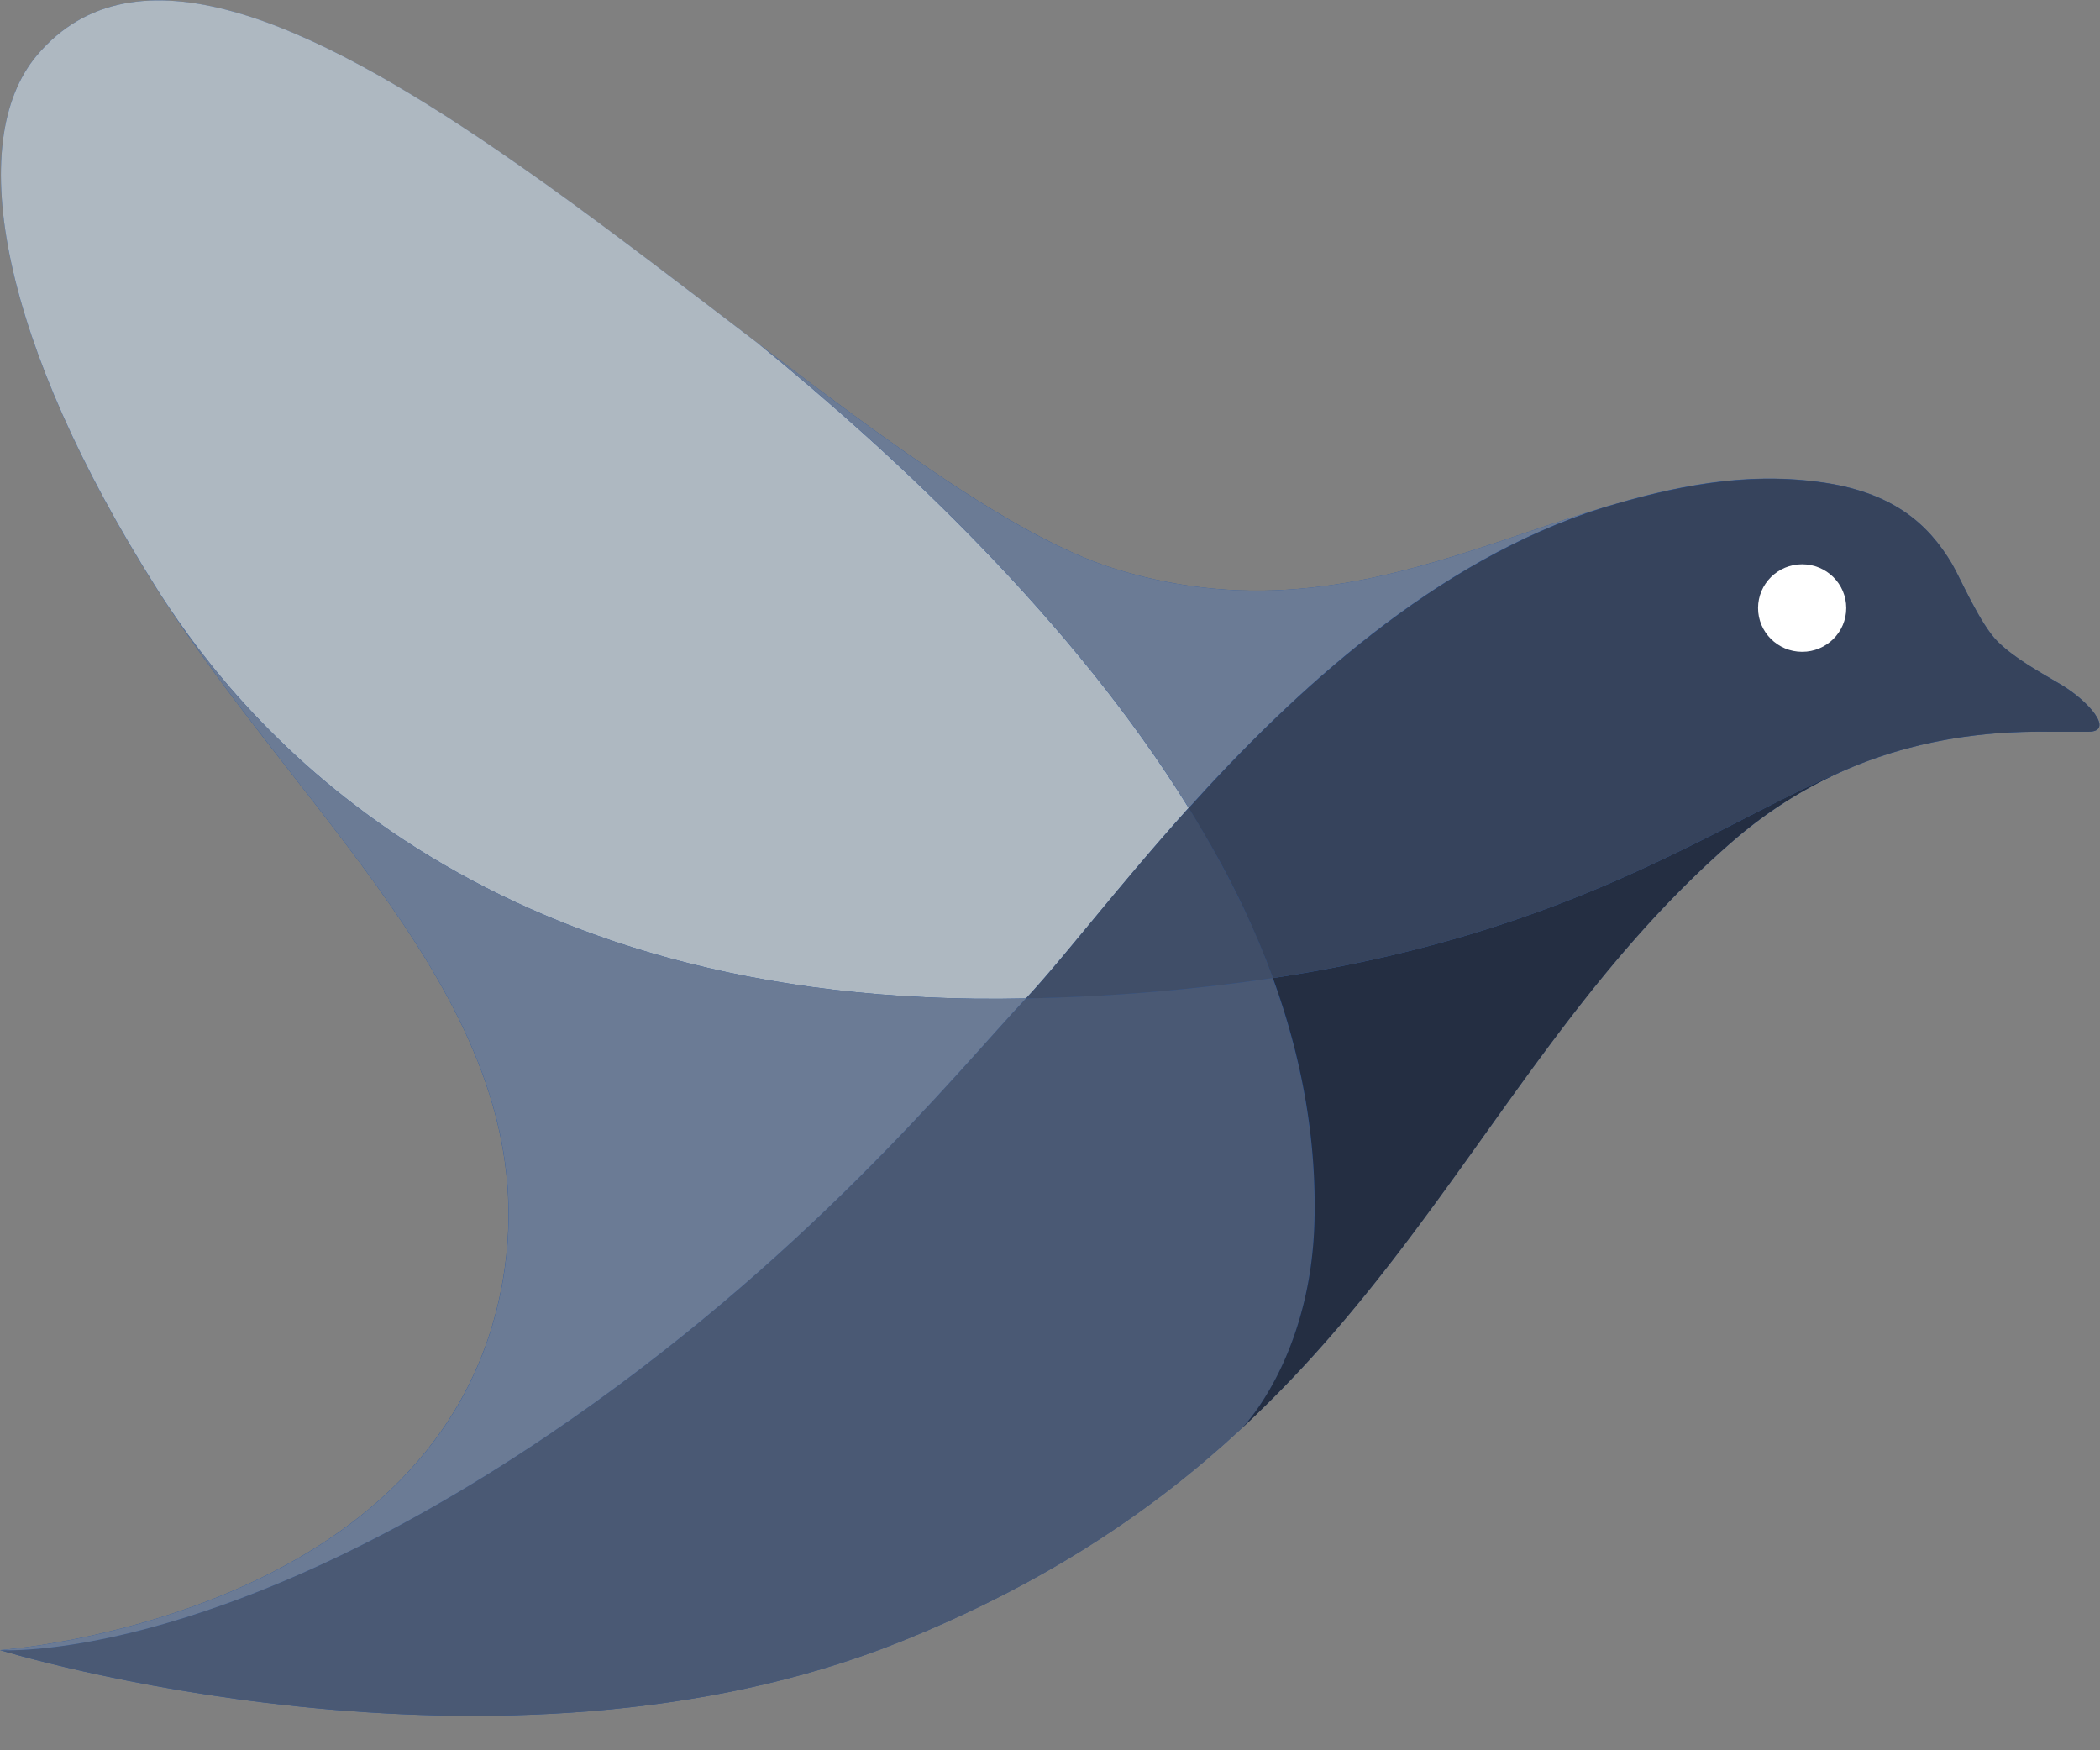 <svg xmlns="http://www.w3.org/2000/svg" width="48" height="40" viewBox="0 0 48 40">
    <rect x="0" y="0" width="48" height="40" fill="#808080" stroke="none"/>
    <defs>
        <linearGradient id="a" x1="0%" y1="50%" y2="50%">
            <stop offset="0%" stop-color="#2A59A2"/>
            <stop offset="100%" stop-color="#2A59A2"/>
        </linearGradient>
    </defs>
    <g fill="none" fill-rule="evenodd" transform="translate(-8 -12)">
        <path d="M0 0h64v64H0z"/>
        <path fill="url(#a)" fill-rule="nonzero" d="M55.732 28.722h-.856c-1.559-.019-4.548.148-7.259 2.49-6.47 5.602-7.948 13.85-19.021 18.3C19.372 53.22 8 49.71 8 49.71s10.147-.706 11.492-8.449c1.05-6.056-4.459-10.356-7.917-15.819-3.517-5.563-4.42-10.185-2.726-12.182 4.804-5.672 18.033 9.662 24.601 11.729 6.429 2.02 10.767-2.672 16.09-1.982 1.699.218 2.528.95 3.08 1.885.185.314.643 1.384 1.05 1.78.4.387.93.674 1.427.965.632.372 1.256 1.085.635 1.085z"/>
        <path fill="#AEB8C1" fill-rule="nonzero" d="M25.331 19.851c-1.59-1.21-3.23-2.477-4.842-3.633-.365-.26-.73-.515-1.09-.763-4.323-2.959-8.332-4.812-10.55-2.195-1.694 1.997-.79 6.619 2.73 12.182.035.058.073.113.108.17 1.834 2.84 7.154 9.488 19.762 9.205.83-.88 2.09-2.543 3.719-4.354-2.64-4.268-6.619-7.99-9.837-10.612z"/>
        <path fill="#4A5974" fill-rule="nonzero" d="M38.04 39.912c.051-1.892-.294-3.757-.95-5.56-1.655.248-3.52.419-5.64.465-1.544 1.64-5.068 6.022-10.907 9.969-7.774 5.257-12.54 4.924-12.54 4.924s11.377 3.509 20.597-.198c3.307-1.33 5.761-2.997 7.746-4.835.326-.31 1.625-1.93 1.695-4.765z"/>
        <path fill="#404E68" fill-rule="nonzero" d="M35.172 30.463c-1.629 1.807-2.893 3.474-3.719 4.354a44.42 44.42 0 0 0 5.642-.465 17.754 17.754 0 0 0-.667-1.593 24.525 24.525 0 0 0-1.256-2.296z"/>
        <path fill="#6B7B95" fill-rule="nonzero" d="M44.624 23.605c-3.404 1.03-6.804 2.756-11.174 1.384-2.163-.679-5.052-2.8-8.119-5.138 3.218 2.621 7.196 6.34 9.84 10.612 2.412-2.671 5.63-5.657 9.453-6.858z"/>
        <path fill="#242E42" fill-rule="nonzero" d="M37.095 34.352c.655 1.803 1 3.668.95 5.56-.074 2.83-1.373 4.451-1.699 4.765 4.657-4.307 6.739-9.538 11.275-13.465a10.005 10.005 0 0 1 2.563-1.617h-.004c-2.974 1.248-6.2 3.718-13.085 4.757z"/>
        <path fill="#36435C" fill-rule="nonzero" d="M55.732 28.722c.62 0-.003-.713-.632-1.081-.496-.295-1.027-.582-1.426-.966-.411-.395-.869-1.47-1.051-1.78-.555-.938-1.38-1.667-3.079-1.884-1.706-.22-3.31.113-4.916.597-3.823 1.202-7.045 4.188-9.456 6.86.461.748.887 1.511 1.256 2.29.248.528.473 1.06.667 1.594 6.89-1.039 10.111-3.509 13.085-4.757h.004c1.873-.814 3.625-.888 4.695-.873h.853z"/>
        <path fill="#6B7B95" fill-rule="nonzero" d="M20.543 44.786c5.839-3.947 9.363-8.328 10.906-9.969-12.608.283-17.928-6.366-19.762-9.204 3.463 5.385 8.848 9.658 7.809 15.648-1.345 7.743-11.492 8.449-11.492 8.449s4.765.333 12.539-4.924z"/>
        <ellipse cx="49.192" cy="25.896" fill="#FFF" fill-rule="nonzero" rx="1.008" ry="1"/>
    </g>
</svg>
